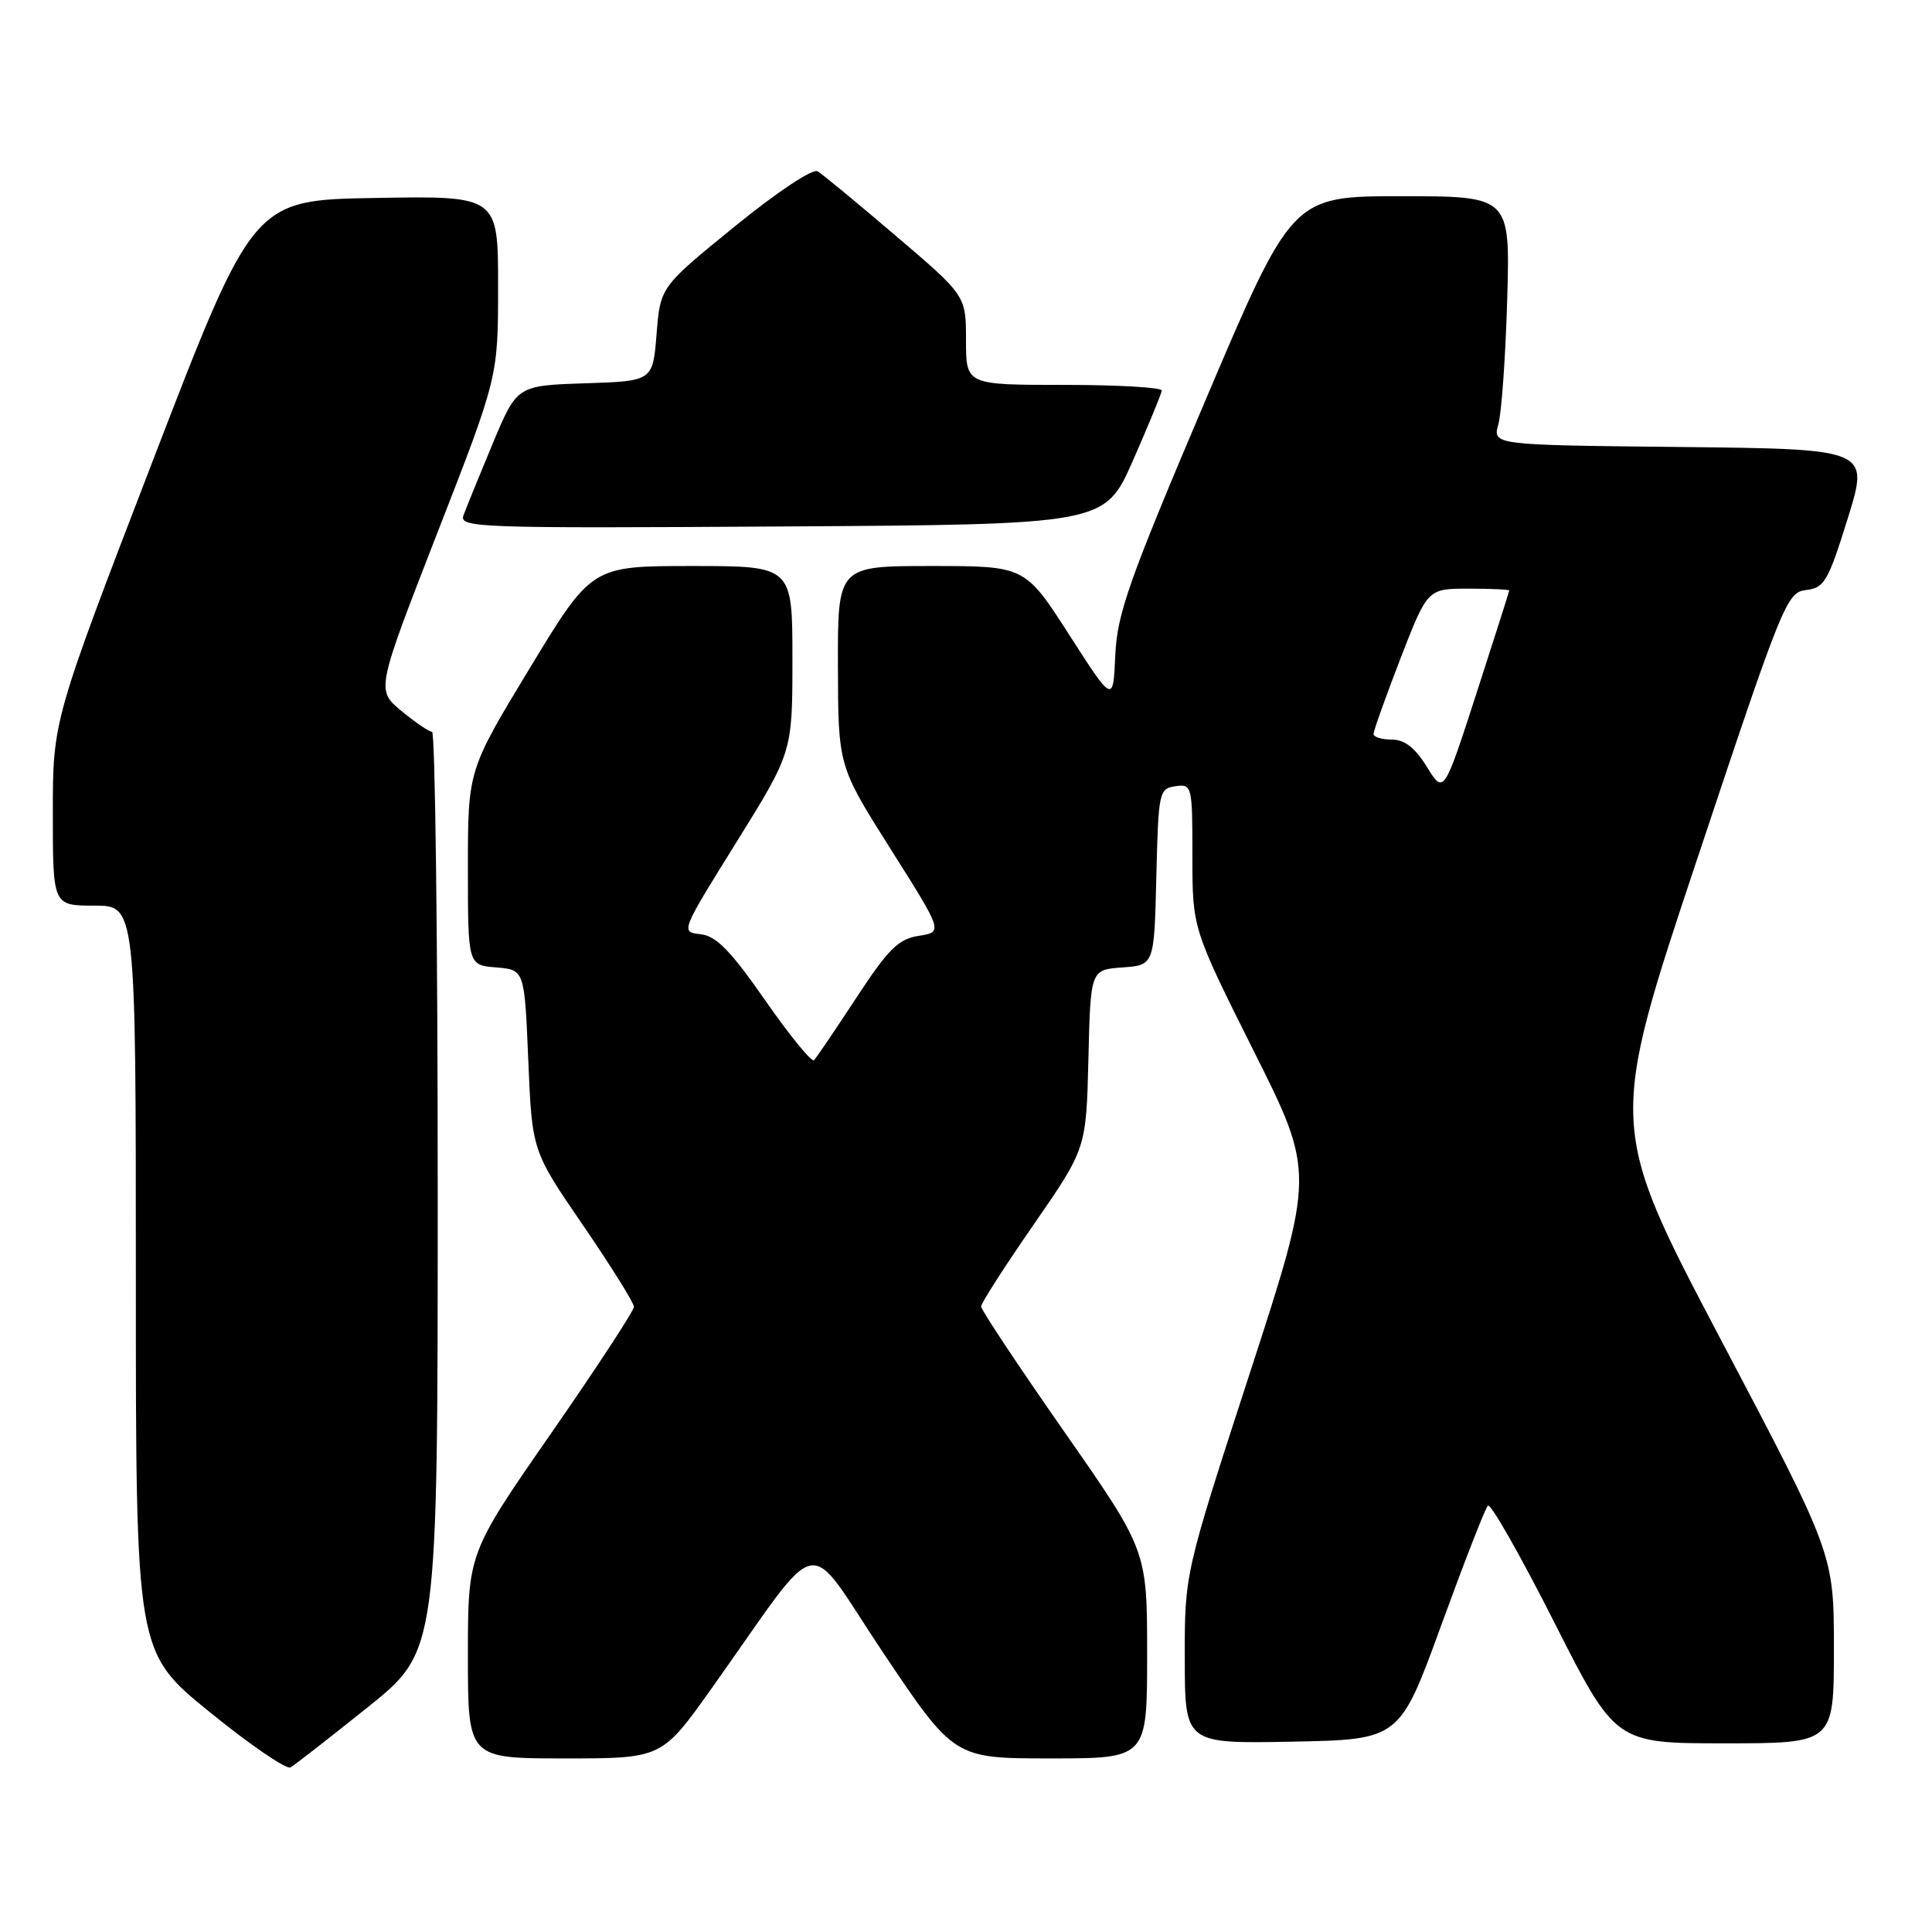 <?xml version="1.0" encoding="UTF-8" standalone="no"?>
<!DOCTYPE svg PUBLIC "-//W3C//DTD SVG 1.1//EN" "http://www.w3.org/Graphics/SVG/1.1/DTD/svg11.dtd" >
<svg xmlns="http://www.w3.org/2000/svg" xmlns:xlink="http://www.w3.org/1999/xlink" version="1.1" viewBox="0 0 256 256">
 <g >
 <path fill="currentColor"
d=" M 48.75 226.20 C 58.00 218.78 58.00 218.78 58.00 157.89 C 58.00 124.40 57.66 96.99 57.25 96.97 C 56.84 96.96 55.00 95.70 53.17 94.19 C 49.85 91.43 49.85 91.43 57.92 70.69 C 66.00 49.96 66.00 49.96 66.00 37.96 C 66.00 25.95 66.00 25.95 49.77 26.23 C 33.55 26.50 33.55 26.50 20.27 60.99 C 7.00 95.48 7.00 95.48 7.00 107.74 C 7.00 120.00 7.00 120.00 12.50 120.00 C 18.00 120.00 18.00 120.00 18.00 169.45 C 18.00 218.90 18.00 218.90 27.75 226.83 C 33.11 231.19 37.95 234.50 38.50 234.19 C 39.05 233.87 43.66 230.28 48.75 226.20 Z  M 94.27 223.75 C 109.38 202.51 106.40 203.13 117.03 219.00 C 126.42 233.00 126.42 233.00 139.21 233.00 C 152.00 233.00 152.00 233.00 152.00 219.22 C 152.00 205.44 152.00 205.44 141.00 189.68 C 134.95 181.01 130.00 173.56 130.00 173.12 C 130.00 172.68 133.14 167.79 136.97 162.26 C 143.93 152.19 143.93 152.19 144.22 140.34 C 144.50 128.50 144.50 128.50 148.72 128.19 C 152.94 127.89 152.94 127.89 153.22 116.19 C 153.49 104.93 153.58 104.49 155.75 104.18 C 157.95 103.87 158.00 104.08 158.00 113.44 C 158.00 123.02 158.00 123.02 166.11 139.23 C 174.23 155.43 174.23 155.43 165.60 181.97 C 156.97 208.50 156.97 208.50 156.99 219.78 C 157.00 231.05 157.00 231.05 171.23 230.78 C 185.46 230.50 185.46 230.50 190.98 215.33 C 194.02 206.99 196.79 199.87 197.15 199.51 C 197.51 199.15 201.46 206.09 205.93 214.93 C 214.06 231.00 214.06 231.00 228.53 231.00 C 243.00 231.00 243.00 231.00 243.00 218.47 C 243.00 205.94 243.00 205.94 228.05 177.56 C 213.10 149.18 213.10 149.18 224.88 113.84 C 236.23 79.78 236.75 78.49 239.32 78.18 C 241.74 77.90 242.24 77.03 244.84 68.68 C 247.69 59.50 247.69 59.50 222.73 59.23 C 197.77 58.97 197.77 58.97 198.54 56.23 C 198.96 54.73 199.49 47.31 199.71 39.75 C 200.11 26.00 200.11 26.00 185.66 26.00 C 171.21 26.00 171.21 26.00 159.64 53.25 C 149.55 77.00 148.03 81.31 147.78 86.84 C 147.50 93.19 147.50 93.19 141.66 84.09 C 135.82 75.00 135.82 75.00 123.41 75.00 C 111.00 75.00 111.00 75.00 111.03 88.25 C 111.06 101.50 111.06 101.50 118.01 112.50 C 124.96 123.50 124.96 123.50 121.75 124.00 C 119.04 124.42 117.72 125.73 113.47 132.21 C 110.69 136.45 108.17 140.17 107.86 140.48 C 107.55 140.78 104.64 137.22 101.40 132.56 C 96.81 125.97 94.91 124.02 92.84 123.79 C 90.17 123.50 90.17 123.50 97.59 111.58 C 105.00 99.66 105.00 99.66 105.00 87.33 C 105.00 75.00 105.00 75.00 91.70 75.00 C 78.40 75.00 78.40 75.00 70.20 88.53 C 62.00 102.06 62.00 102.06 62.00 114.97 C 62.00 127.88 62.00 127.88 65.75 128.19 C 69.50 128.50 69.50 128.50 70.00 140.50 C 70.50 152.50 70.50 152.50 77.25 162.35 C 80.96 167.77 84.00 172.63 84.00 173.16 C 84.00 173.68 79.05 181.24 73.00 189.96 C 62.00 205.80 62.00 205.80 62.00 219.40 C 62.00 233.00 62.00 233.00 74.84 233.00 C 87.69 233.00 87.69 233.00 94.27 223.75 Z  M 150.13 61.00 C 152.19 56.33 153.90 52.16 153.94 51.75 C 153.97 51.34 148.15 51.00 141.00 51.00 C 128.00 51.00 128.00 51.00 128.00 45.09 C 128.00 39.18 128.00 39.18 118.75 31.29 C 113.66 26.95 108.98 23.08 108.35 22.70 C 107.69 22.30 102.99 25.42 97.35 30.01 C 87.50 38.02 87.50 38.02 87.00 44.26 C 86.50 50.50 86.50 50.50 77.50 50.79 C 68.50 51.09 68.50 51.09 65.28 58.79 C 63.51 63.03 61.78 67.29 61.42 68.26 C 60.81 69.93 63.08 70.01 103.59 69.76 C 146.39 69.50 146.39 69.50 150.13 61.00 Z  M 189.07 101.62 C 187.50 99.07 186.12 98.00 184.42 98.00 C 183.09 98.00 182.00 97.66 182.00 97.25 C 182.00 96.84 183.61 92.34 185.57 87.25 C 189.16 78.00 189.16 78.00 194.58 78.00 C 197.56 78.00 199.99 78.11 199.98 78.25 C 199.97 78.39 198.02 84.52 195.64 91.87 C 191.31 105.24 191.31 105.24 189.07 101.62 Z "/>
</g>
</svg>